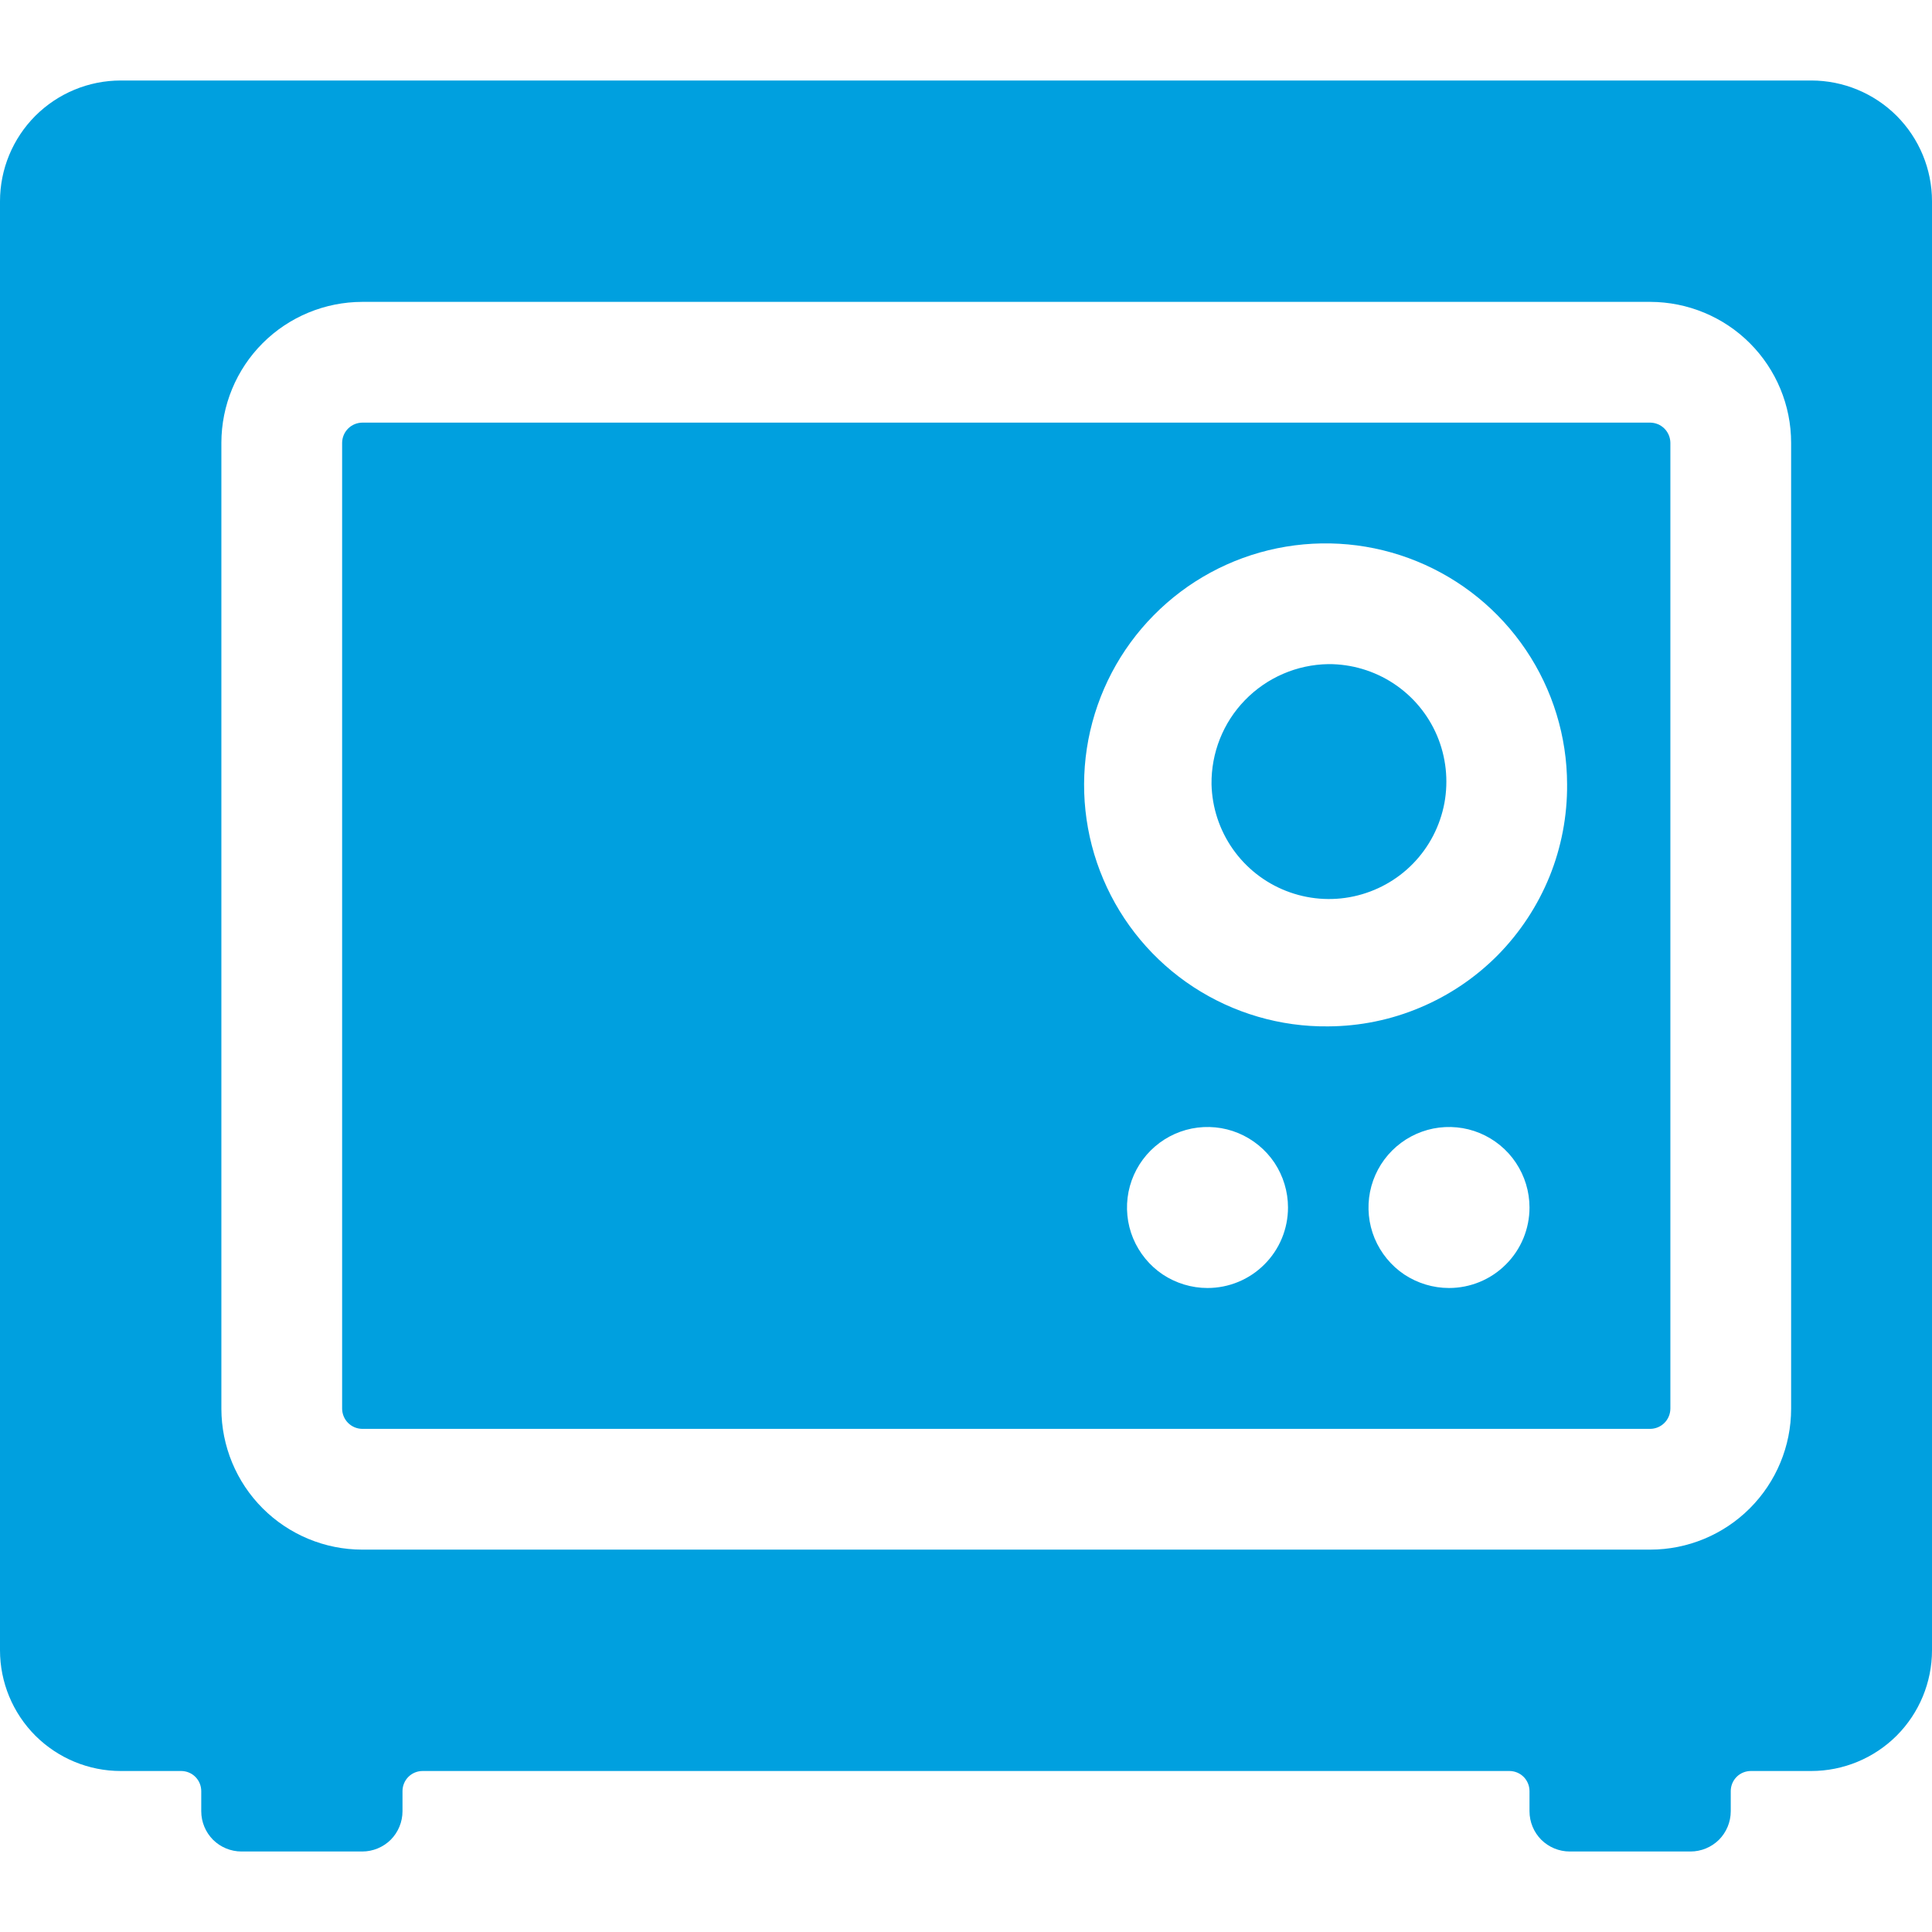 <svg class="icon"
     width="24"
     height="24"
     viewBox="0 0 24 24"
     fill="none"
     xmlns="http://www.w3.org/2000/svg"
>
  <path fill-rule="evenodd"
        clip-rule="evenodd"
        d="M24 2.5C24 2.102 23.842 1.721 23.561 1.439C23.279 1.158 22.898 1 22.5 1H1.5C1.102 1 0.721 1.158 0.439 1.439C0.158 1.721 0 2.102 0 2.5V20.5C0 20.898 0.158 21.279 0.439 21.561C0.721 21.842 1.102 22 1.5 22H2.25C2.316 22 2.38 22.026 2.427 22.073C2.474 22.12 2.5 22.184 2.5 22.25V22.5C2.5 22.633 2.553 22.76 2.646 22.854C2.74 22.947 2.867 23 3 23H4.5C4.633 23 4.76 22.947 4.854 22.854C4.947 22.76 5 22.633 5 22.5V22.25C5 22.184 5.026 22.12 5.073 22.073C5.12 22.026 5.184 22 5.25 22H18.75C18.816 22 18.88 22.026 18.927 22.073C18.974 22.12 19 22.184 19 22.25V22.5C19 22.633 19.053 22.76 19.146 22.854C19.24 22.947 19.367 23 19.5 23H21C21.133 23 21.26 22.947 21.354 22.854C21.447 22.76 21.5 22.633 21.5 22.5V22.25C21.5 22.184 21.526 22.12 21.573 22.073C21.62 22.026 21.684 22 21.75 22H22.5C22.898 22 23.279 21.842 23.561 21.561C23.842 21.279 24 20.898 24 20.5V2.5ZM22.25 5.5V17.5C22.25 17.964 22.065 18.409 21.737 18.737C21.409 19.065 20.964 19.25 20.5 19.25H4.5C4.036 19.25 3.591 19.065 3.263 18.737C2.935 18.409 2.751 17.964 2.75 17.5V5.5C2.751 5.036 2.935 4.591 3.263 4.263C3.591 3.935 4.036 3.751 4.5 3.75H20.5C20.964 3.751 21.409 3.935 21.737 4.263C22.065 4.591 22.25 5.036 22.25 5.5ZM20.5 5.25H4.5C4.434 5.251 4.371 5.277 4.324 5.324C4.277 5.371 4.251 5.434 4.25 5.5V17.5C4.251 17.566 4.277 17.629 4.324 17.676C4.371 17.723 4.434 17.749 4.5 17.75H20.5C20.566 17.749 20.629 17.723 20.676 17.676C20.723 17.629 20.749 17.566 20.75 17.5V5.5C20.749 5.434 20.723 5.371 20.676 5.324C20.629 5.277 20.566 5.251 20.5 5.25ZM15 16C14.802 16 14.609 15.941 14.444 15.832C14.28 15.722 14.152 15.565 14.076 15.383C14 15.2 13.981 14.999 14.019 14.805C14.058 14.611 14.153 14.433 14.293 14.293C14.433 14.153 14.611 14.058 14.805 14.019C14.999 13.981 15.2 14 15.383 14.076C15.565 14.152 15.722 14.28 15.832 14.444C15.941 14.609 16 14.802 16 15C16 15.265 15.895 15.52 15.707 15.707C15.52 15.895 15.265 16 15 16ZM18 16C17.802 16 17.609 15.941 17.444 15.832C17.28 15.722 17.152 15.565 17.076 15.383C17 15.2 16.981 14.999 17.019 14.805C17.058 14.611 17.153 14.433 17.293 14.293C17.433 14.153 17.611 14.058 17.805 14.019C17.999 13.981 18.2 14 18.383 14.076C18.565 14.152 18.722 14.28 18.831 14.444C18.941 14.609 19 14.802 19 15C19 15.265 18.895 15.52 18.707 15.707C18.52 15.895 18.265 16 18 16ZM16.5 12.75C15.906 12.757 15.323 12.586 14.825 12.261C14.328 11.936 13.938 11.47 13.706 10.923C13.473 10.376 13.409 9.772 13.52 9.188C13.632 8.604 13.914 8.066 14.332 7.643C14.749 7.22 15.283 6.93 15.865 6.811C16.448 6.692 17.052 6.748 17.602 6.973C18.153 7.198 18.624 7.582 18.956 8.075C19.288 8.568 19.466 9.149 19.467 9.743C19.47 10.135 19.396 10.525 19.249 10.888C19.101 11.252 18.883 11.583 18.608 11.863C18.332 12.142 18.004 12.364 17.642 12.516C17.281 12.669 16.892 12.748 16.5 12.75ZM15.466 8.697C15.738 8.417 16.11 8.256 16.5 8.25C16.787 8.248 17.069 8.332 17.309 8.489C17.55 8.647 17.738 8.872 17.851 9.137C17.963 9.401 17.995 9.693 17.943 9.976C17.89 10.258 17.756 10.519 17.555 10.726C17.355 10.932 17.098 11.074 16.817 11.135C16.536 11.196 16.244 11.172 15.976 11.067C15.708 10.962 15.478 10.781 15.313 10.545C15.148 10.309 15.057 10.03 15.05 9.743C15.045 9.353 15.194 8.976 15.466 8.697Z"
        fill="#00A0DF"
  />
</svg>
